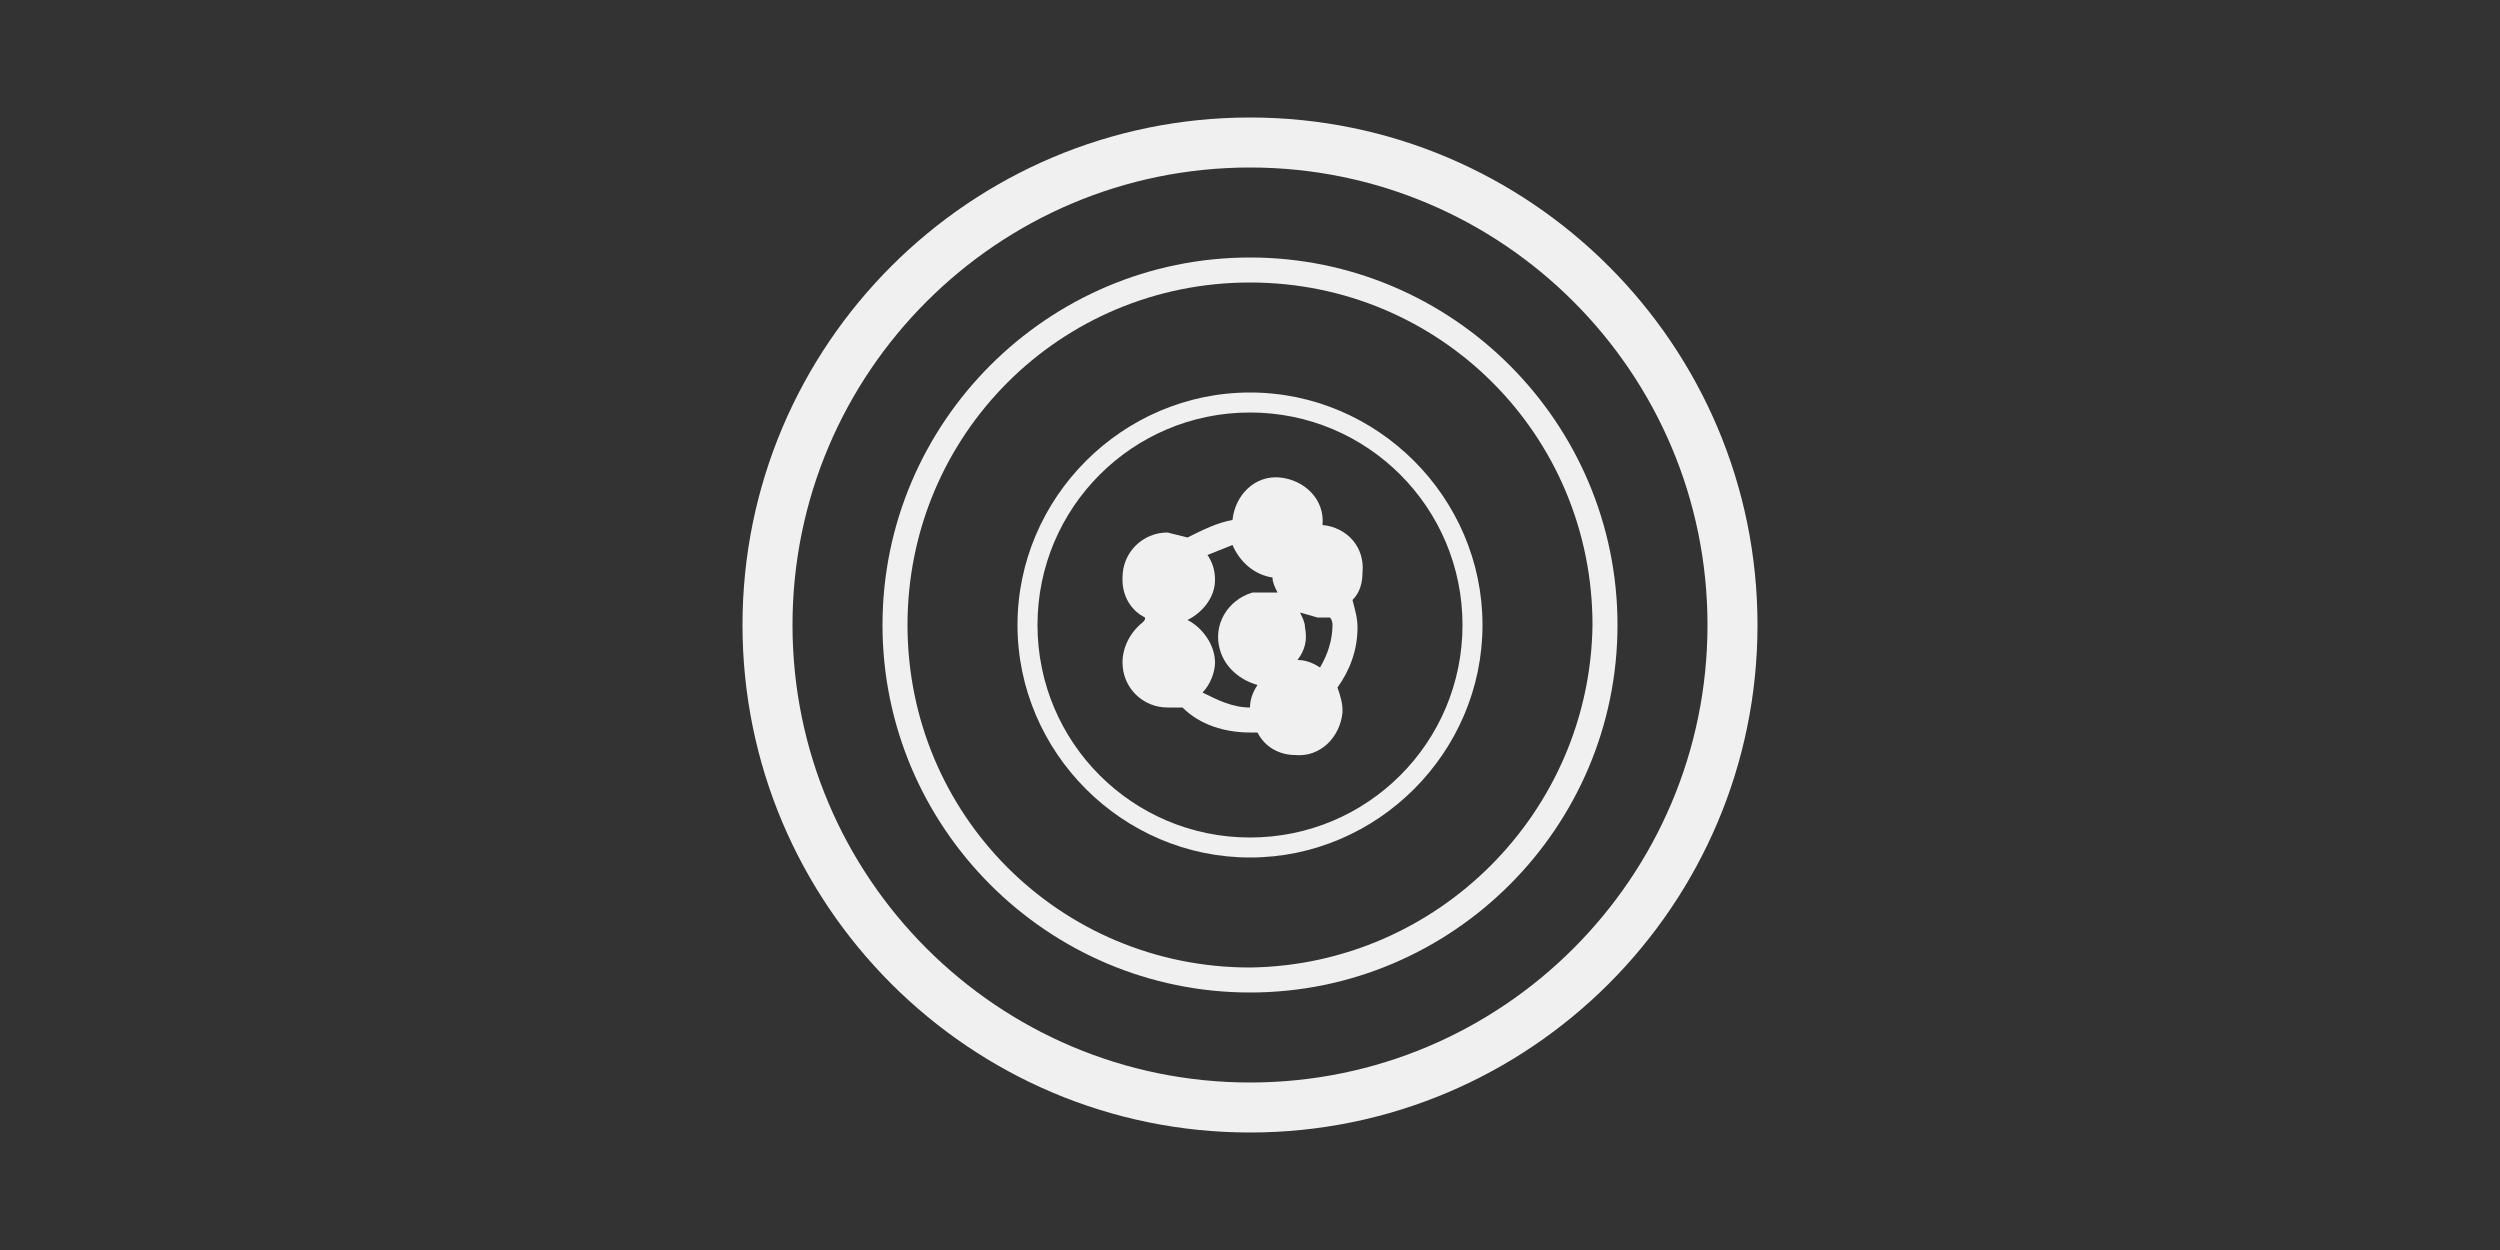 ﻿<?xml version="1.0" encoding="UTF-8" standalone="no"?>
<!DOCTYPE svg PUBLIC "-//W3C//DTD SVG 20010904//EN" "http://www.w3.org/TR/2001/REC-SVG-20010904/DTD/svg10.dtd">
<svg version="1.1" xmlns="http://www.w3.org/2000/svg" d1p1:xlink="http://www.w3.org/1999/xlink" viewBox="0 0 100 50" xmlns:d1p1="xmlns">
  <rect x="0" y="0" width="100" height="50" fill="#333333" stroke="none"/>
  <path stroke="none" fill="#f0f0f0" d="M 50.000,43.300 C 39.900,43.300 31.700,35.100 31.700,25.000 31.700,14.900 39.900,6.700 50.000,6.700 60.100,6.700 68.300,14.900 68.300,25.000 68.300,35.100 60.100,43.300 50.000,43.300 50.000,43.300 50.000,43.300 50.000,43.300 50.000,43.300 50.000,43.300 50.000,43.300 Z M 50.000,4.700 C 38.800,4.700 29.700,13.800 29.700,25.000 29.700,36.200 38.800,45.300 50.000,45.300 61.200,45.300 70.300,36.200 70.300,25.000 70.300,13.800 61.200,4.700 50.000,4.700 50.000,4.700 50.000,4.700 50.000,4.700 50.000,4.700 50.000,4.700 50.000,4.700 Z " />
  <path stroke="none" fill="#f0f0f0" d="M 50.000,38.700 C 42.400,38.700 36.300,32.600 36.300,25.000 36.300,17.400 42.400,11.300 50.000,11.300 57.600,11.300 63.700,17.400 63.700,25.000 63.600,32.500 57.500,38.600 50.000,38.700 50.000,38.700 50.000,38.700 50.000,38.700 Z M 50.000,10.300 C 41.900,10.300 35.300,16.900 35.300,25.000 35.300,33.100 41.900,39.700 50.000,39.700 58.100,39.700 64.700,33.100 64.700,25.000 64.700,25.000 64.700,25.000 64.700,25.000 64.700,16.900 58.100,10.300 50.000,10.300 50.000,10.300 50.000,10.300 50.000,10.300 Z " />
  <path stroke="none" fill="#f0f0f0" d="M 50.000,33.500 C 45.300,33.500 41.500,29.700 41.500,25.000 41.500,20.300 45.300,16.500 50.000,16.500 54.700,16.500 58.500,20.300 58.500,25.000 58.500,29.700 54.700,33.500 50.000,33.500 50.000,33.500 50.000,33.500 50.000,33.500 50.000,33.500 50.000,33.500 50.000,33.500 Z M 50.000,15.700 C 44.900,15.700 40.700,19.900 40.700,25.000 40.700,30.100 44.900,34.300 50.000,34.300 55.100,34.300 59.300,30.100 59.300,25.000 59.300,25.000 59.300,25.000 59.300,25.000 59.300,19.900 55.100,15.700 50.000,15.700 50.000,15.700 50.000,15.700 50.000,15.700 Z " />
  <path stroke="none" fill="#f0f0f0" d="M 50.000,28.300 C 49.300,28.300 48.700,28.000 48.100,27.700 48.400,27.400 48.600,26.900 48.600,26.500 48.600,25.800 48.100,25.100 47.500,24.800 48.100,24.500 48.600,23.900 48.600,23.200 48.600,22.800 48.500,22.500 48.300,22.200 48.633,22.067 48.967,21.933 49.300,21.800 49.600,22.500 50.200,23.000 50.900,23.100 50.900,23.300 51.000,23.500 51.100,23.700 50.767,23.700 50.433,23.700 50.100,23.700 49.100,24.000 48.500,25.000 48.800,26.000 49.000,26.700 49.600,27.200 50.300,27.400 50.100,27.700 50.000,28.000 50.000,28.300 50.000,28.300 50.000,28.300 50.000,28.300 50.000,28.300 50.000,28.300 50.000,28.300 Z M 53.300,25.000 C 53.300,25.600 53.100,26.200 52.800,26.700 52.500,26.500 52.200,26.400 51.900,26.400 52.200,26.000 52.300,25.600 52.200,25.100 52.200,24.900 52.100,24.700 52.000,24.500 52.233,24.567 52.467,24.633 52.700,24.700 52.867,24.700 53.033,24.700 53.200,24.700 53.200,24.700 53.300,24.800 53.300,25.000 53.300,25.000 53.300,25.000 53.300,25.000 Z M 52.900,21.000 C 53.000,20.000 52.200,19.200 51.200,19.100 50.200,19.000 49.400,19.800 49.300,20.800 48.700,20.900 48.100,21.200 47.500,21.500 47.233,21.433 46.967,21.367 46.700,21.300 45.700,21.300 44.900,22.100 44.900,23.100 44.900,23.100 44.900,23.200 44.900,23.200 44.900,23.800 45.200,24.400 45.800,24.700 45.800,24.800 45.800,24.800 45.700,24.900 45.200,25.300 44.900,25.900 44.900,26.500 44.900,27.500 45.700,28.300 46.700,28.300 46.900,28.300 47.100,28.300 47.300,28.300 48.000,29.000 49.000,29.300 50.000,29.300 50.100,29.300 50.200,29.300 50.300,29.300 50.600,29.900 51.200,30.200 51.800,30.200 52.800,30.300 53.600,29.500 53.700,28.500 53.700,28.500 53.700,28.400 53.700,28.400 53.700,28.100 53.600,27.800 53.500,27.500 54.000,26.800 54.300,26.000 54.300,25.100 54.300,24.700 54.200,24.400 54.100,24.000 54.400,23.700 54.500,23.300 54.500,22.900 54.600,21.900 53.900,21.100 52.900,21.000 52.900,21.000 52.900,21.000 52.900,21.000 Z " />
</svg>